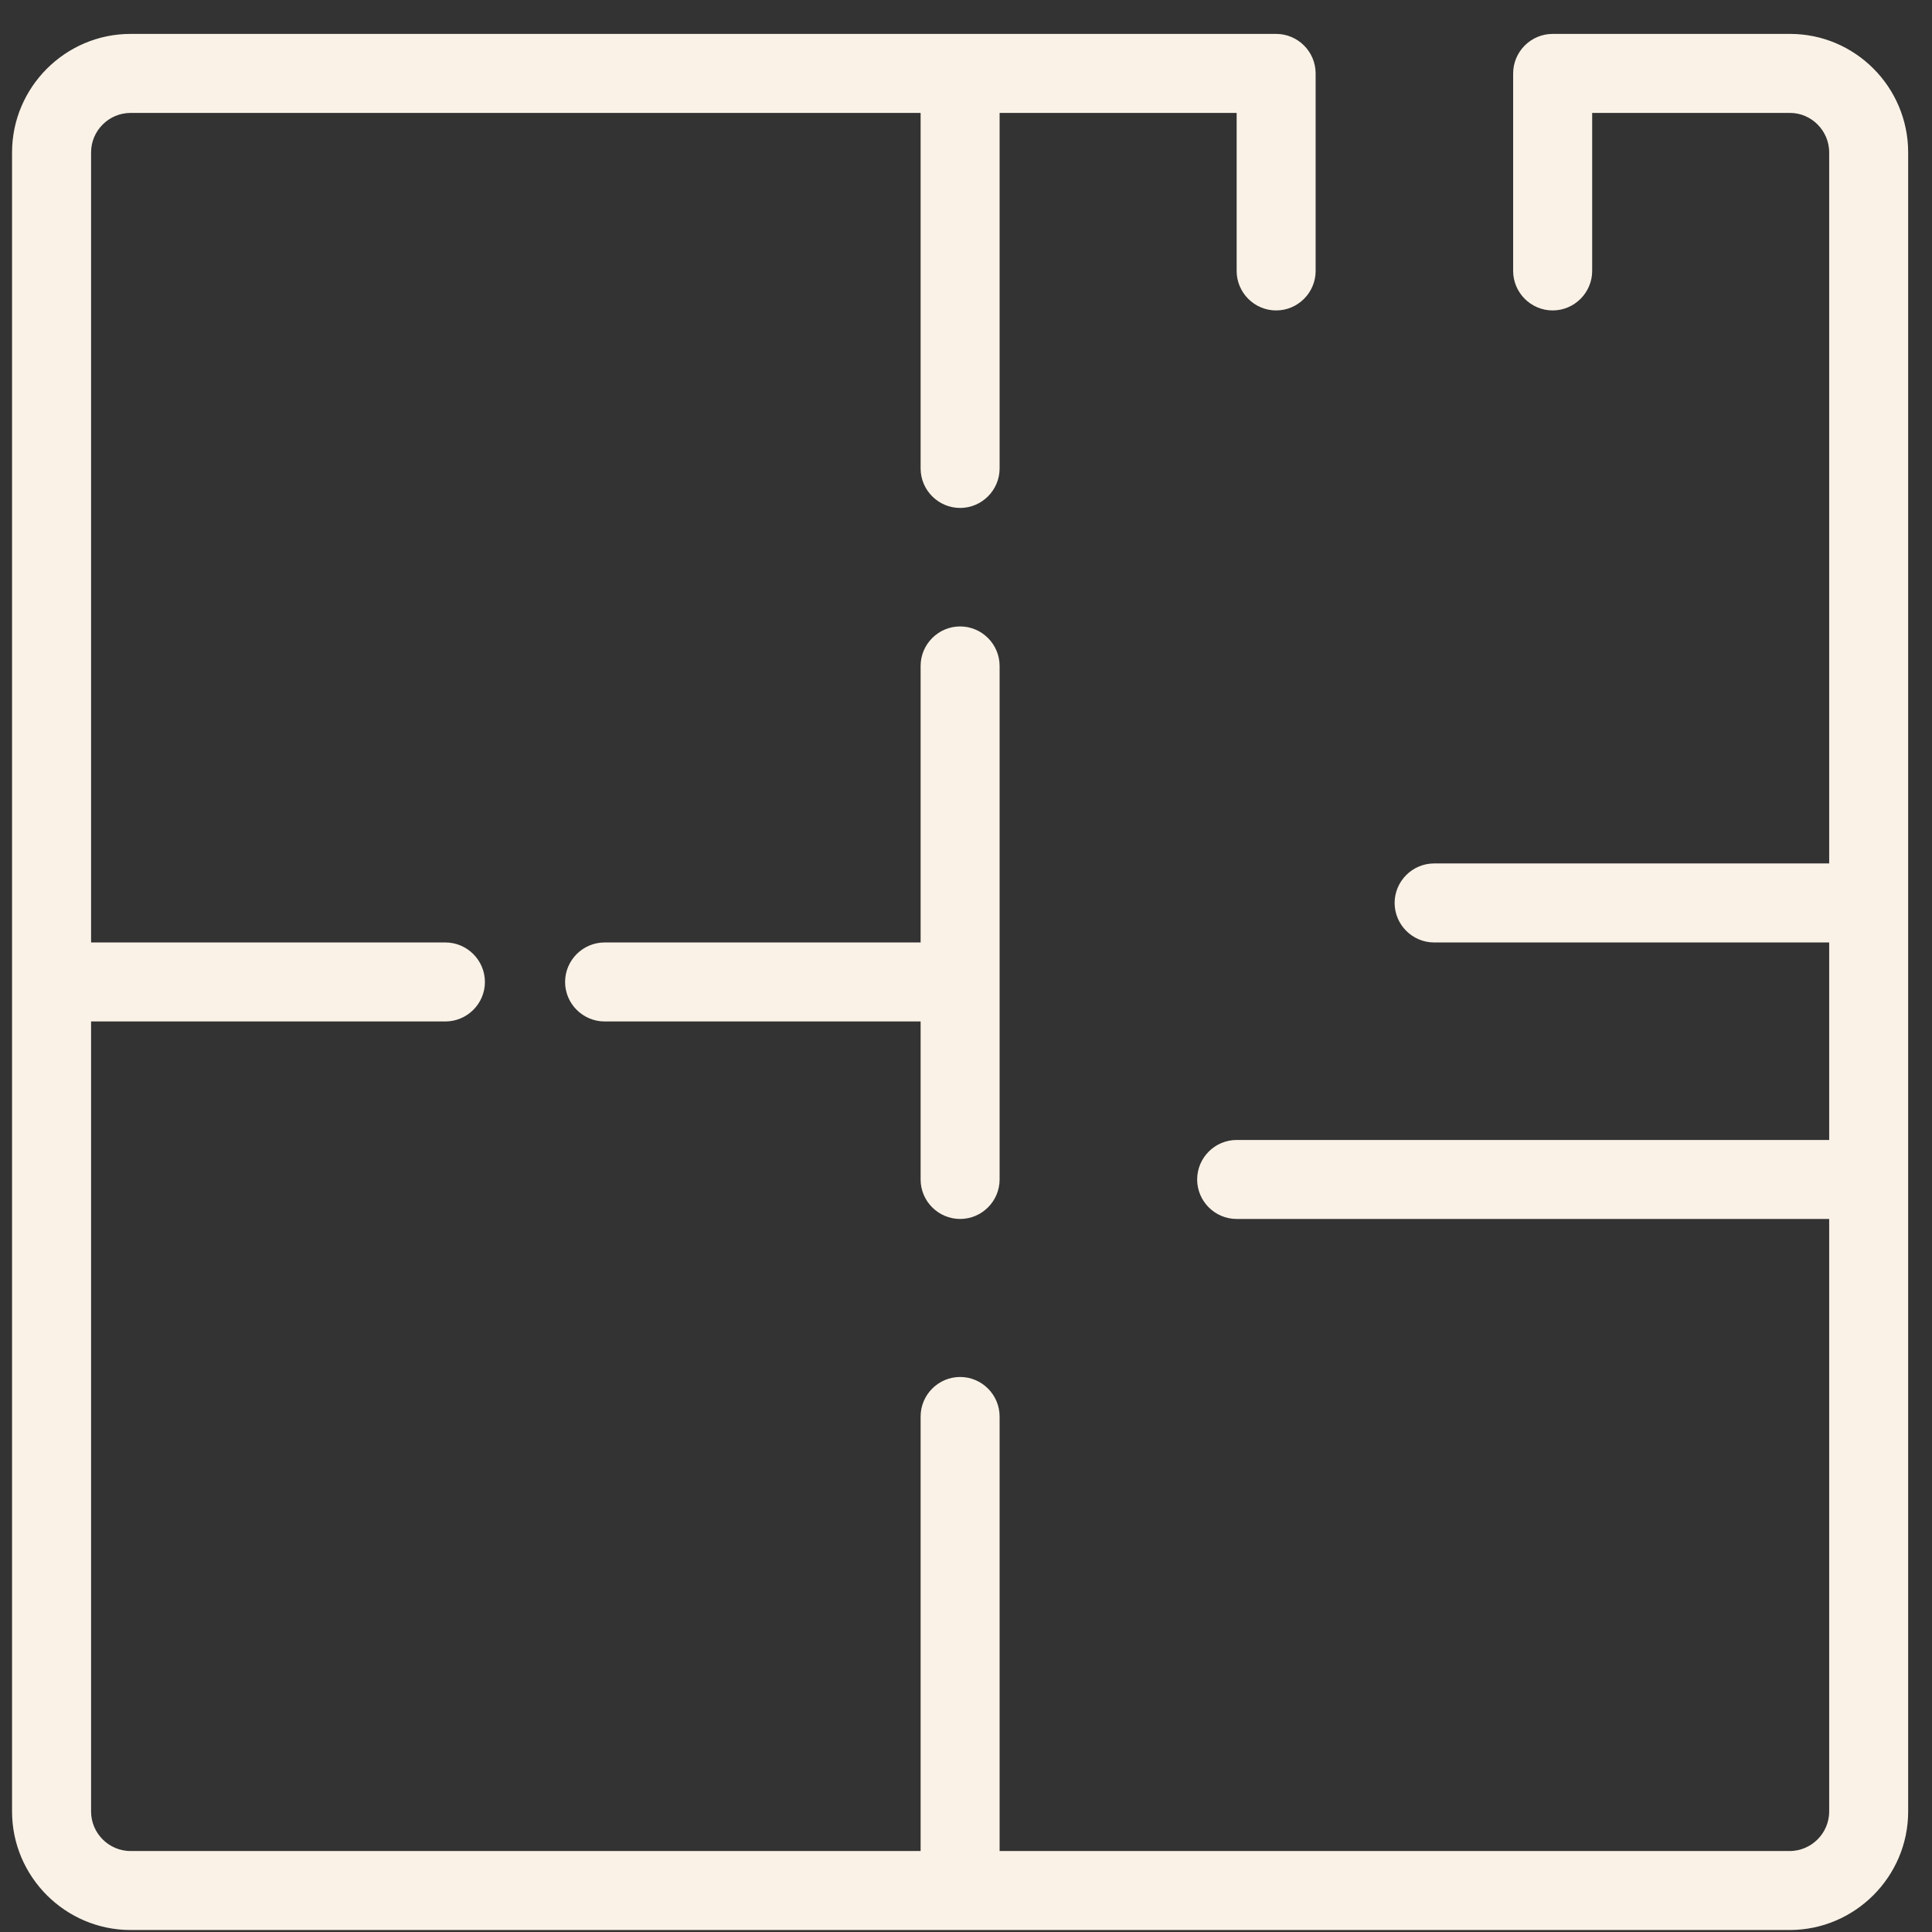 <svg width="52" height="52" viewBox="0 0 52 52" fill="none" xmlns="http://www.w3.org/2000/svg">
<rect x="0" y="0" width="52" height="52" fill="#333333" stroke="none"/>
<path d="M24.779 25.491H24.903V25.366V17.924C24.903 17.408 25.326 16.985 25.842 16.985C26.358 16.985 26.78 17.408 26.78 17.924V31.746C26.78 32.262 26.358 32.684 25.842 32.684C25.326 32.684 24.903 32.262 24.903 31.746V27.493V27.368H24.779H16.273C15.757 27.368 15.334 26.946 15.334 26.43C15.334 25.914 15.757 25.491 16.273 25.491H24.779ZM42.853 2.915H42.729V3.039V7.292C42.729 7.808 42.306 8.231 41.79 8.231C41.274 8.231 40.851 7.808 40.851 7.292V1.976C40.851 1.46 41.274 1.037 41.79 1.037H48.18C49.865 1.037 51.234 2.416 51.234 4.102V48.757C51.234 50.443 49.855 51.822 48.169 51.822H3.514C1.829 51.822 0.449 50.443 0.449 48.757V4.102C0.449 2.417 1.829 1.037 3.514 1.037H34.347C34.864 1.037 35.286 1.46 35.286 1.976V7.292C35.286 7.808 34.864 8.231 34.347 8.231C33.831 8.231 33.409 7.808 33.409 7.292V3.039V2.915H33.284H26.905H26.78V3.039V12.608C26.78 13.124 26.358 13.547 25.842 13.547C25.326 13.547 24.903 13.124 24.903 12.608V3.039V2.915H24.779H3.514C2.861 2.915 2.327 3.449 2.327 4.102V25.366V25.491H2.451H11.988C12.504 25.491 12.927 25.914 12.927 26.43C12.927 26.946 12.504 27.368 11.988 27.368H2.451H2.327V27.493V48.757C2.327 49.41 2.861 49.945 3.514 49.945H24.779H24.903V49.82V38.125C24.903 37.609 25.326 37.186 25.842 37.186C26.358 37.186 26.78 37.609 26.78 38.125V49.82V49.945H26.905H48.169C48.823 49.945 49.357 49.41 49.357 48.757V32.809V32.684H49.232H33.284C32.768 32.684 32.346 32.262 32.346 31.746C32.346 31.23 32.768 30.807 33.284 30.807H49.232H49.357V30.682V25.366V25.242H49.232H38.6C38.084 25.242 37.661 24.819 37.661 24.303C37.661 23.787 38.084 23.364 38.6 23.364H49.232H49.357V23.24V4.102C49.357 3.45 48.824 2.915 48.18 2.915H42.853Z" fill="#FAF2E7" stroke="#FAF2E7" stroke-width="0.249"/>
</svg>
